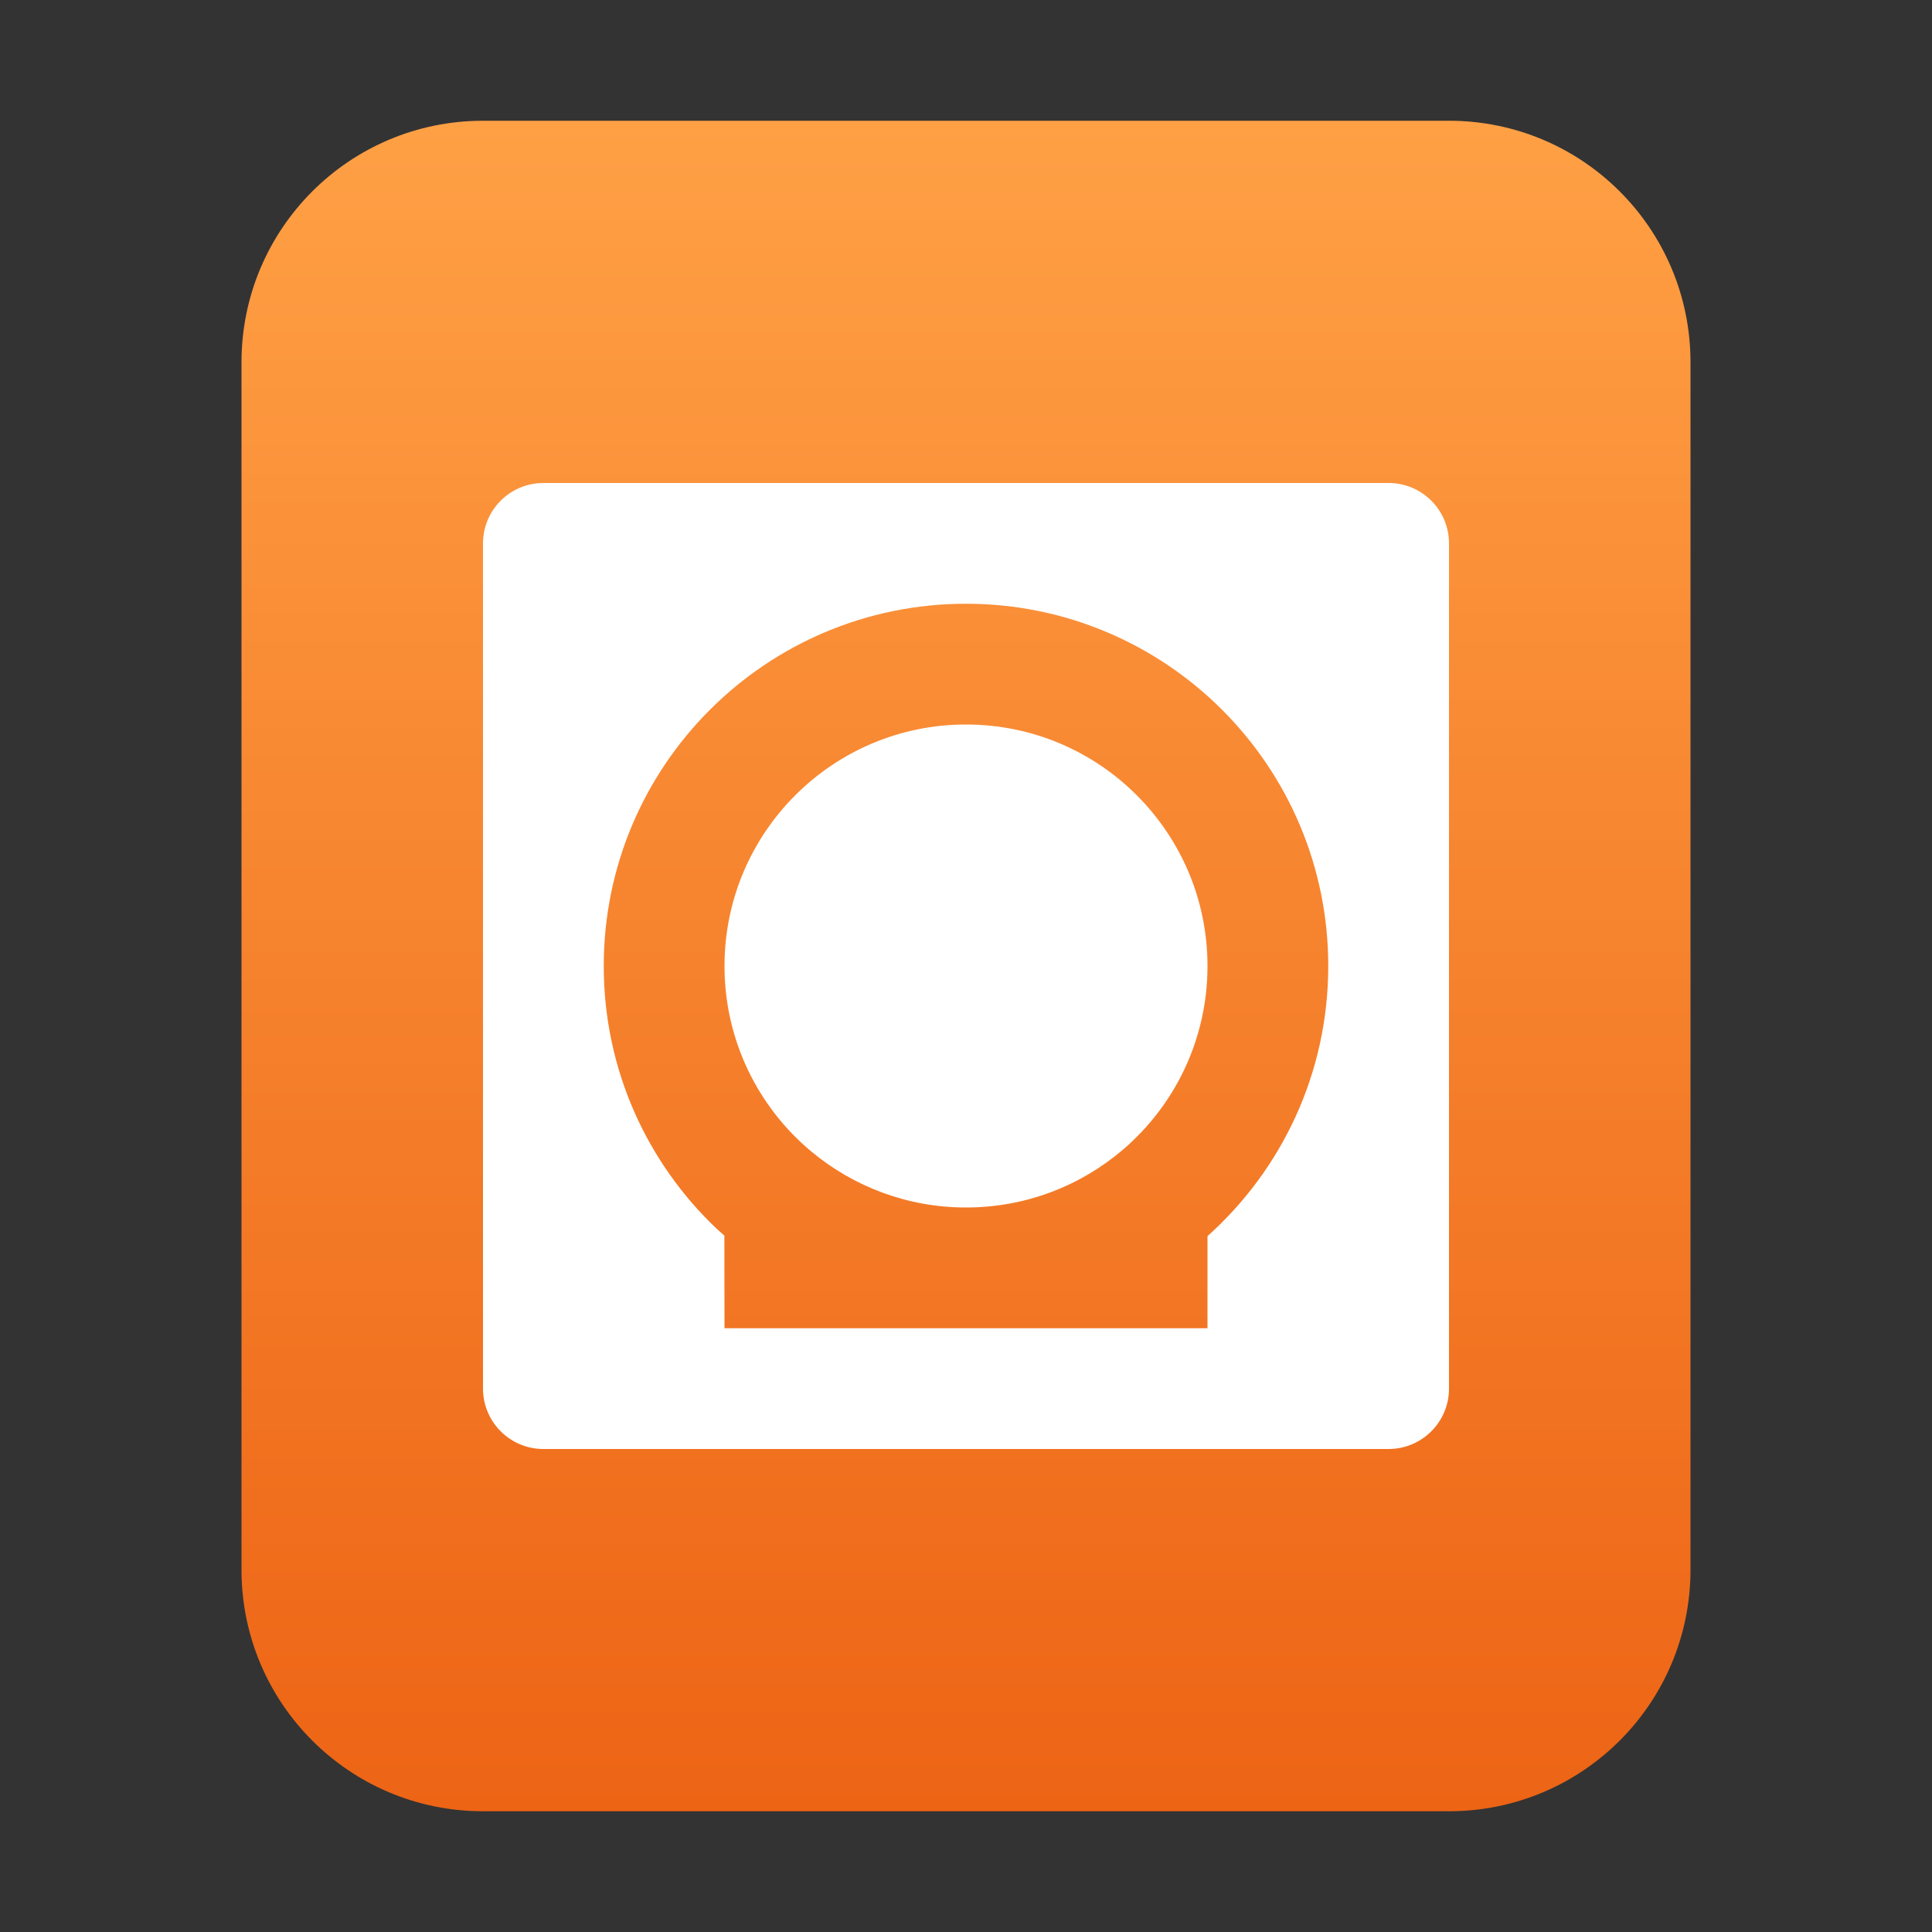 <?xml version="1.0" encoding="UTF-8"?>
<svg width="16px" height="16px" viewBox="0 0 16 16" version="1.1" xmlns="http://www.w3.org/2000/svg" xmlns:xlink="http://www.w3.org/1999/xlink">
    <rect x="0" y="0" width="16" height="16" fill="#333333" stroke="none"/>
    <title>mimetypes/16/application-vnd.insync.link.drive.note</title>
    <defs>
        <linearGradient x1="50%" y1="0%" x2="50%" y2="100%" id="linearGradient-1">
            <stop stop-color="#FFA045" offset="0%"></stop>
            <stop stop-color="#ED6415" offset="100%"></stop>
        </linearGradient>
    </defs>
    <g id="mimetypes/16/application-vnd.insync.link.drive.note" stroke="none" stroke-width="1" fill="none" fill-rule="evenodd">
        <path d="M2,13 L2,3 C2,1.895 2.895,1 4,1 L12,1 C13.105,1 14,1.895 14,3 L14,13 C14,14.105 13.105,15 12,15 L4,15 C2.895,15 2,14.105 2,13 Z" id="path14361" fill="url(#linearGradient-1)" fill-rule="nonzero"></path>
        <path d="M11.5,4 C11.776,4 12,4.224 12,4.5 L12,11.5 C12,11.776 11.776,12 11.5,12 L4.5,12 C4.224,12 4,11.776 4,11.5 L4,4.5 C4,4.224 4.224,4 4.5,4 Z M8,5 C6.343,5 5,6.343 5,8 C5,8.856 5.358,9.628 5.934,10.175 L5.999,10.233 L6,11 L10,11 L10,10.237 C10.614,9.687 11,8.889 11,8 C11,6.343 9.657,5 8,5 Z M8,6 C9.105,6 10,6.896 10,8 C10,8.608 9.729,9.153 9.301,9.52 C8.951,9.819 8.497,10 8,10 C7.514,10 7.068,9.826 6.721,9.538 C6.28,9.171 6,8.618 6,8 C6,6.896 6.896,6 8,6 Z" id="形状结合" fill="#FFFFFF"></path>
    </g>
</svg>